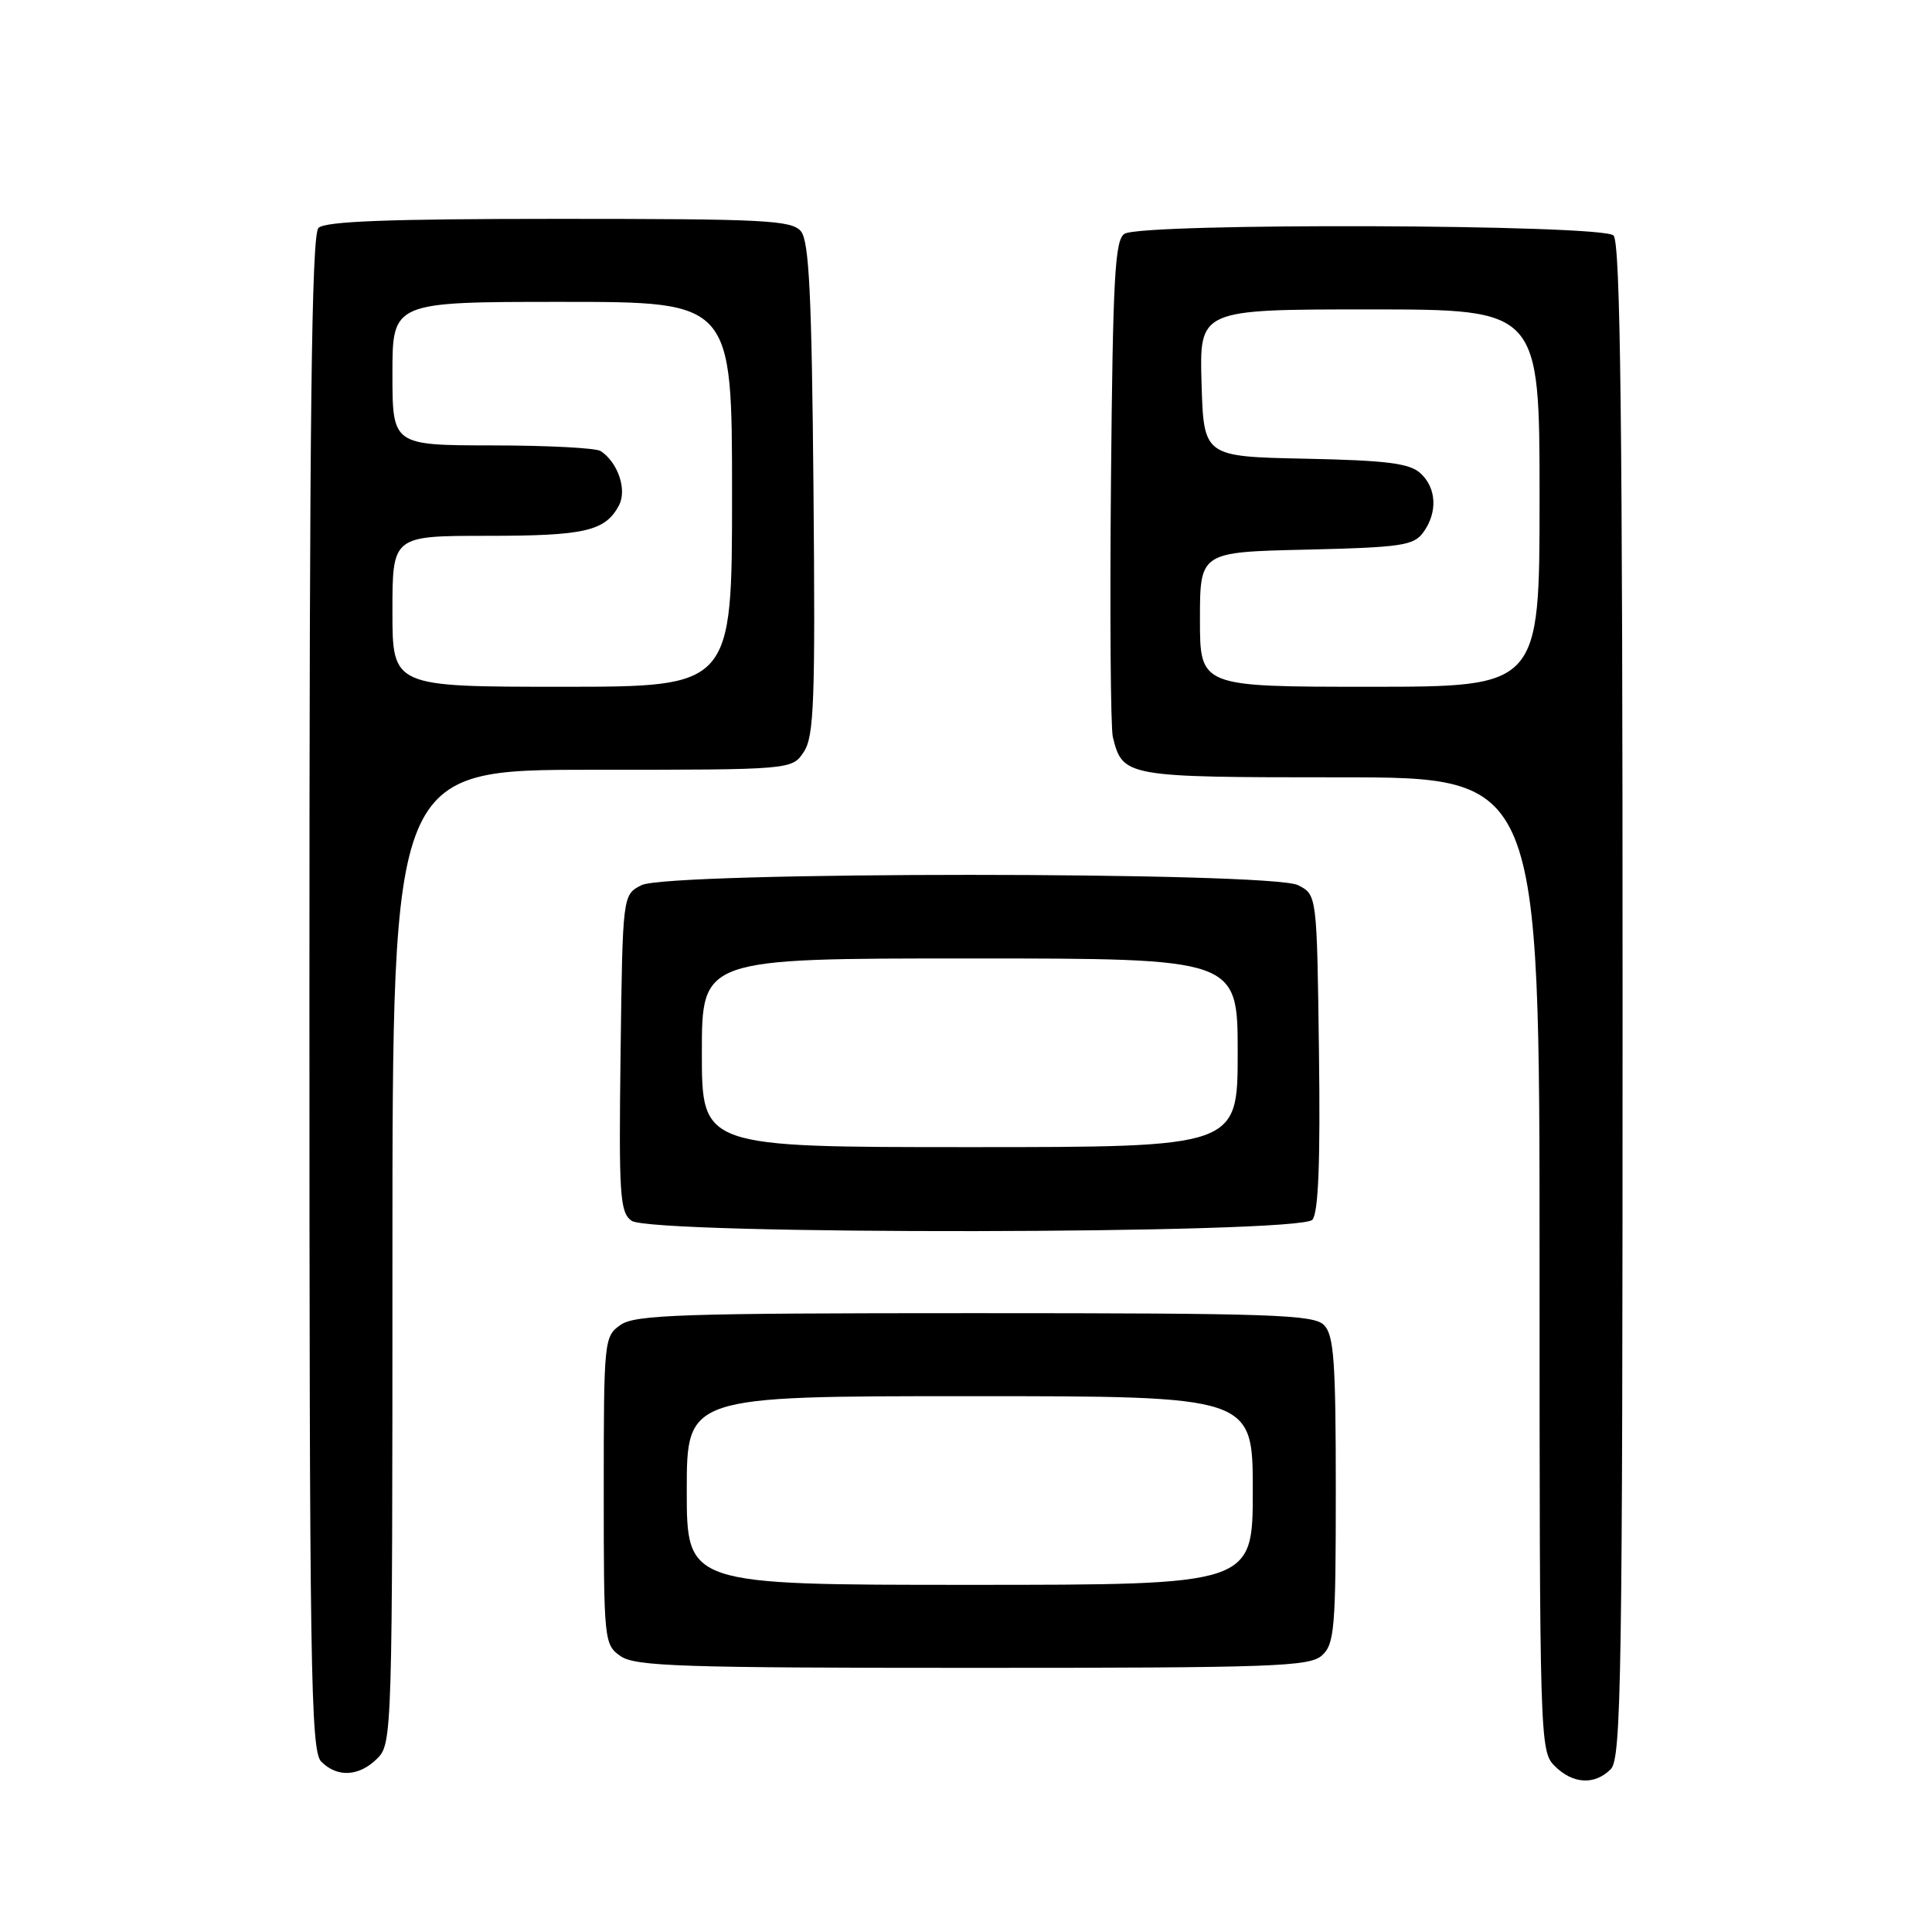 <?xml version="1.0" encoding="UTF-8" standalone="no"?>
<!DOCTYPE svg PUBLIC "-//W3C//DTD SVG 1.1//EN" "http://www.w3.org/Graphics/SVG/1.1/DTD/svg11.dtd" >
<svg xmlns="http://www.w3.org/2000/svg" xmlns:xlink="http://www.w3.org/1999/xlink" version="1.1" viewBox="0 0 256 256">
 <g >
 <path fill="currentColor"
d=" M 213.43 234.43 C 214.84 233.02 215.00 222.41 215.00 132.63 C 215.00 56.01 214.72 32.12 213.80 31.20 C 212.31 29.71 151.34 29.50 149.00 30.98 C 147.73 31.78 147.46 36.77 147.21 63.71 C 147.05 81.20 147.16 96.48 147.46 97.68 C 148.77 102.94 149.14 103.00 177.57 103.00 C 204.00 103.00 204.00 103.00 204.00 167.50 C 204.00 230.67 204.04 232.04 206.00 234.00 C 208.40 236.40 211.29 236.57 213.43 234.43 Z  M 50.00 233.00 C 51.96 231.04 52.00 229.67 52.00 166.50 C 52.00 102.00 52.00 102.00 78.48 102.00 C 104.95 102.00 104.95 102.00 106.52 99.61 C 107.87 97.55 108.04 92.85 107.79 64.77 C 107.56 39.05 107.21 31.96 106.13 30.65 C 104.91 29.18 101.38 29.00 74.08 29.00 C 51.55 29.00 43.08 29.32 42.20 30.20 C 41.28 31.12 41.00 55.01 41.00 131.63 C 41.00 221.41 41.16 232.02 42.57 233.43 C 44.71 235.57 47.60 235.40 50.00 233.00 Z  M 175.17 219.35 C 176.83 217.85 177.00 215.79 177.00 197.42 C 177.00 180.32 176.75 176.90 175.43 175.57 C 174.05 174.19 168.46 174.00 129.15 174.00 C 90.31 174.00 84.15 174.20 82.22 175.56 C 80.05 177.08 80.00 177.57 80.00 197.50 C 80.00 217.43 80.05 217.92 82.22 219.44 C 84.15 220.80 90.28 221.00 128.89 221.00 C 168.85 221.00 173.53 220.83 175.17 219.35 Z  M 173.90 161.62 C 174.70 160.66 174.96 153.93 174.77 139.40 C 174.50 118.56 174.50 118.56 172.00 117.29 C 168.40 115.47 88.60 115.47 85.00 117.29 C 82.50 118.56 82.50 118.56 82.23 139.53 C 81.99 158.36 82.13 160.62 83.67 161.75 C 86.30 163.67 172.30 163.55 173.90 161.62 Z  M 159.00 82.08 C 159.00 73.15 159.00 73.15 173.08 72.83 C 185.65 72.53 187.32 72.29 188.58 70.56 C 190.52 67.91 190.36 64.64 188.20 62.69 C 186.77 61.39 183.69 61.00 172.95 60.78 C 159.50 60.50 159.50 60.50 159.21 50.75 C 158.93 41.00 158.93 41.00 181.46 41.00 C 204.00 41.00 204.00 41.00 204.00 66.00 C 204.00 91.00 204.00 91.00 181.50 91.00 C 159.00 91.00 159.00 91.00 159.00 82.08 Z  M 52.00 81.00 C 52.00 71.00 52.00 71.00 64.57 71.00 C 77.50 71.00 80.19 70.38 82.01 66.98 C 83.11 64.92 81.90 61.30 79.60 59.77 C 79.00 59.36 72.54 59.02 65.25 59.02 C 52.00 59.00 52.00 59.00 52.00 49.50 C 52.00 40.00 52.00 40.00 74.50 40.00 C 97.00 40.00 97.00 40.00 97.00 65.50 C 97.00 91.00 97.00 91.00 74.50 91.00 C 52.00 91.00 52.00 91.00 52.00 81.00 Z  M 91.00 197.50 C 91.00 185.00 91.00 185.00 128.50 185.00 C 166.00 185.00 166.00 185.00 166.00 197.50 C 166.00 210.00 166.00 210.00 128.50 210.00 C 91.00 210.00 91.00 210.00 91.00 197.50 Z  M 93.00 139.50 C 93.00 127.00 93.00 127.00 128.50 127.00 C 164.00 127.00 164.00 127.00 164.00 139.50 C 164.00 152.00 164.00 152.00 128.50 152.00 C 93.00 152.00 93.00 152.00 93.00 139.50 Z "/>
</g>
</svg>